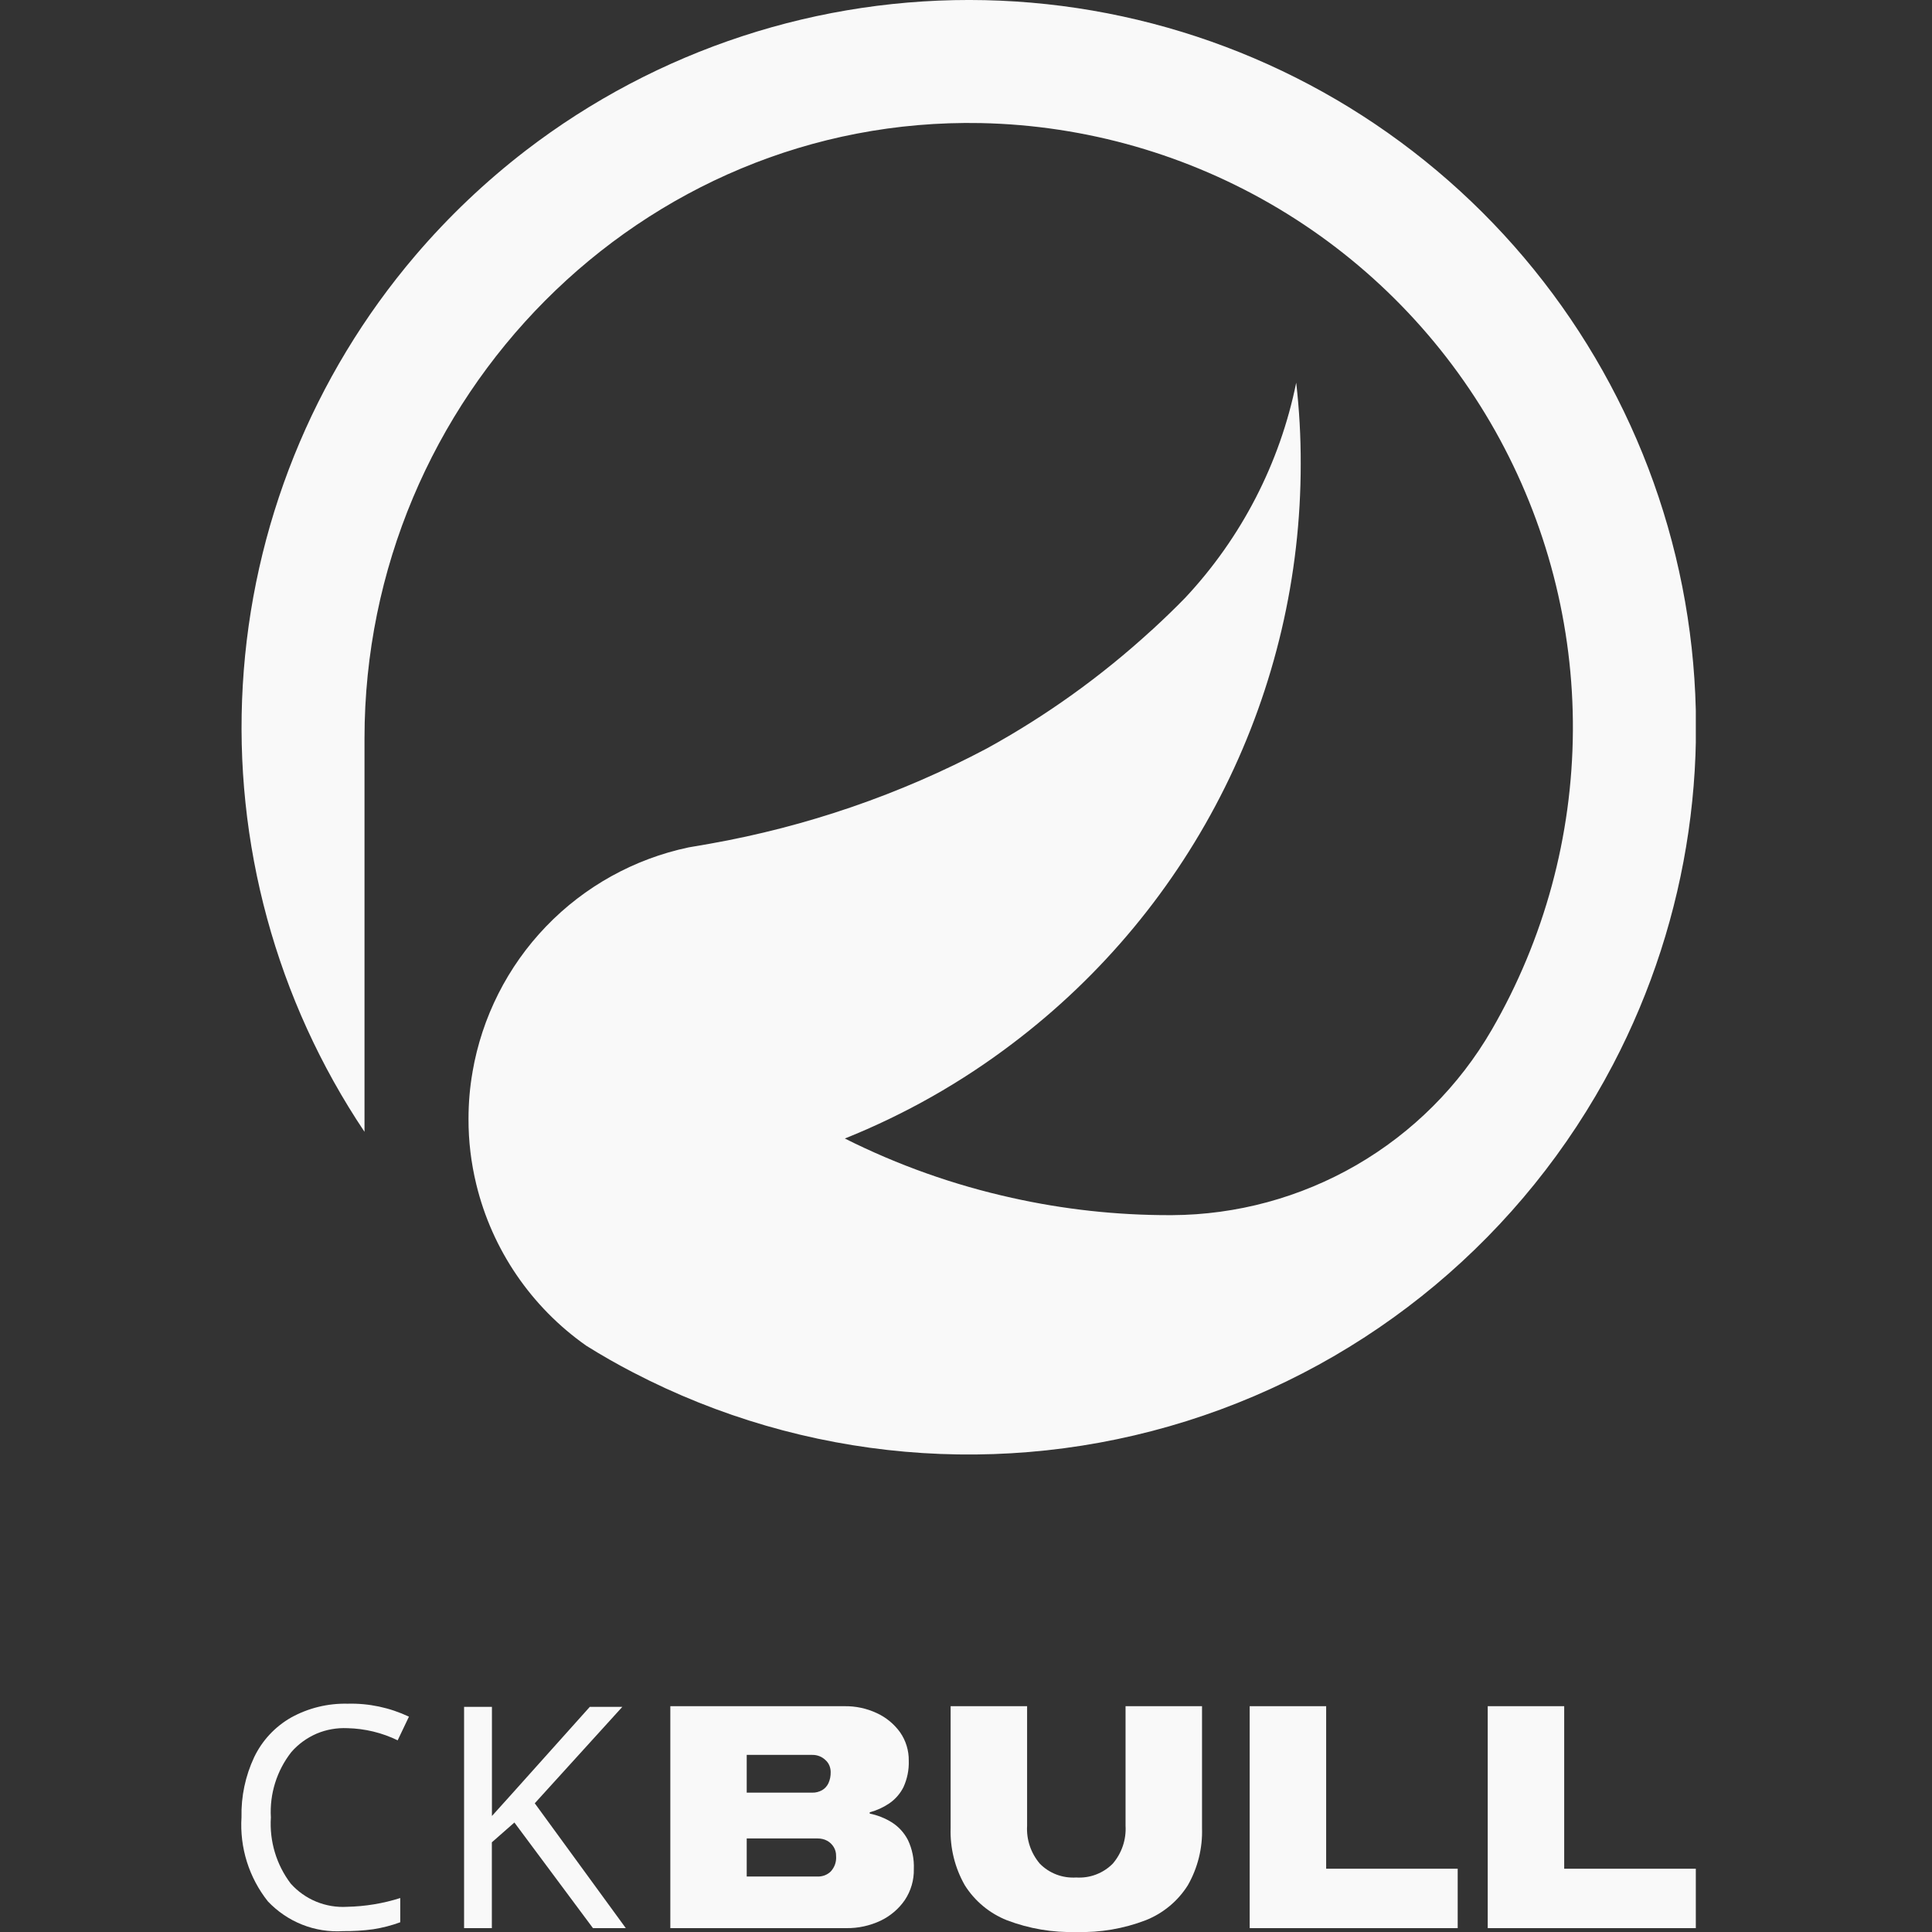 <svg width="24" height="24" viewBox="0 0 24 24" fill="none" xmlns="http://www.w3.org/2000/svg">
<rect x="0" y="0" width="24" height="24" fill="#333333" stroke="none"/>
<g clip-path="url(#clip0_66_13)">
<path d="M20.037 13.225C20.992 11.402 21.296 9.307 20.898 7.287C20.5 5.267 19.424 3.444 17.848 2.119C16.273 0.794 14.292 0.047 12.234 0.002C10.176 -0.043 8.164 0.616 6.531 1.87C6.031 2.255 5.572 2.691 5.162 3.171C3.884 4.669 3.13 6.543 3.016 8.509C2.901 10.474 3.432 12.424 4.528 14.06V9.172C4.528 4.945 7.96 1.445 12.186 1.529C13.491 1.556 14.766 1.923 15.886 2.593C17.006 3.263 17.933 4.214 18.573 5.351C19.213 6.489 19.547 7.773 19.539 9.079C19.531 10.384 19.184 11.665 18.53 12.794C18.126 13.491 17.547 14.069 16.85 14.473C16.153 14.876 15.363 15.091 14.558 15.095H14.534C13.873 15.096 13.215 15.024 12.57 14.88C11.851 14.721 11.154 14.474 10.495 14.143C11.241 13.844 11.943 13.446 12.582 12.96C13.694 12.118 14.596 11.03 15.216 9.781C15.837 8.531 16.159 7.155 16.158 5.761C16.159 5.424 16.14 5.088 16.102 4.754C15.899 5.755 15.422 6.679 14.724 7.425C14.607 7.545 14.475 7.674 14.33 7.807C14.321 7.817 14.311 7.825 14.301 7.833C13.681 8.401 12.994 8.894 12.256 9.299C11.179 9.87 10.019 10.268 8.819 10.481L8.552 10.527C7.877 10.67 7.261 11.012 6.783 11.509C6.305 12.006 5.987 12.636 5.87 13.315V13.317C5.836 13.509 5.82 13.704 5.82 13.899C5.819 14.174 5.852 14.447 5.917 14.714C6.114 15.525 6.6 16.237 7.283 16.717C7.473 16.836 7.666 16.946 7.865 17.049C9.987 18.153 12.46 18.37 14.741 17.653C17.023 16.936 18.927 15.344 20.037 13.225" fill="#F9F9F9"/>
<path d="M4.316 21.468C4.185 21.462 4.054 21.485 3.933 21.536C3.813 21.588 3.705 21.666 3.619 21.765C3.438 21.996 3.348 22.285 3.365 22.577C3.346 22.872 3.433 23.163 3.611 23.398C3.698 23.496 3.807 23.573 3.928 23.623C4.05 23.673 4.181 23.695 4.313 23.687C4.537 23.682 4.759 23.646 4.972 23.578V23.879C4.864 23.919 4.751 23.948 4.636 23.966C4.512 23.983 4.388 23.99 4.264 23.989C4.09 24 3.916 23.973 3.755 23.909C3.593 23.845 3.448 23.746 3.328 23.62C3.093 23.324 2.976 22.951 3 22.574C2.994 22.317 3.048 22.062 3.157 21.829C3.256 21.622 3.415 21.451 3.614 21.337C3.83 21.217 4.074 21.158 4.32 21.164C4.582 21.157 4.843 21.213 5.08 21.325L4.94 21.619C4.745 21.524 4.532 21.473 4.316 21.468" fill="#F9F9F9"/>
<path d="M7.774 23.952H7.366L6.39 22.64L6.11 22.886V23.952H5.765V21.203H6.111V22.559L6.347 22.297L7.327 21.203H7.731L6.643 22.401L7.774 23.952Z" fill="#F9F9F9"/>
<path d="M8.327 23.952V21.195H10.491C10.629 21.193 10.766 21.222 10.892 21.281C11.007 21.334 11.107 21.416 11.181 21.519C11.253 21.622 11.291 21.746 11.289 21.872C11.293 21.985 11.27 22.098 11.223 22.201C11.182 22.282 11.121 22.352 11.046 22.403C10.972 22.453 10.89 22.49 10.804 22.513V22.529C10.902 22.549 10.995 22.586 11.08 22.639C11.165 22.693 11.233 22.769 11.279 22.858C11.332 22.97 11.357 23.094 11.352 23.218C11.355 23.355 11.316 23.489 11.24 23.603C11.164 23.714 11.059 23.802 10.938 23.86C10.806 23.922 10.661 23.954 10.515 23.952H8.327ZM9.276 22.269H10.091C10.133 22.27 10.175 22.259 10.213 22.238C10.247 22.218 10.274 22.188 10.291 22.152C10.311 22.109 10.32 22.061 10.319 22.013C10.319 21.985 10.313 21.956 10.302 21.93C10.291 21.905 10.274 21.881 10.253 21.863C10.209 21.821 10.151 21.799 10.091 21.8H9.276V22.269ZM9.276 23.311H10.154C10.185 23.312 10.216 23.307 10.245 23.296C10.274 23.285 10.3 23.268 10.322 23.246C10.345 23.22 10.363 23.19 10.374 23.157C10.385 23.124 10.389 23.089 10.386 23.055C10.387 23.016 10.377 22.978 10.357 22.945C10.337 22.912 10.308 22.884 10.274 22.866C10.239 22.847 10.199 22.838 10.158 22.838H9.276V23.311Z" fill="#F9F9F9"/>
<path d="M13.372 24C13.077 24.009 12.784 23.959 12.508 23.854C12.292 23.768 12.109 23.616 11.985 23.419C11.862 23.203 11.801 22.958 11.809 22.709V21.195H12.759V22.681C12.749 22.852 12.806 23.02 12.916 23.15C12.974 23.21 13.045 23.256 13.123 23.286C13.202 23.316 13.285 23.328 13.369 23.323C13.453 23.328 13.537 23.316 13.615 23.286C13.694 23.256 13.765 23.21 13.824 23.15C13.935 23.02 13.992 22.852 13.982 22.681V21.195H14.932V22.709C14.94 22.958 14.879 23.203 14.756 23.419C14.632 23.616 14.449 23.768 14.232 23.854C13.958 23.959 13.666 24.009 13.373 24" fill="#F9F9F9"/>
<path d="M15.524 23.952V21.195H16.474V23.214H18.108V23.952L15.524 23.952Z" fill="#F9F9F9"/>
<path d="M18.481 23.952V21.195H19.431V23.214H21.066V23.952L18.481 23.952Z" fill="#F9F9F9"/>
</g>
<defs>
<clipPath id="clip0_66_13">
<rect width="18.066" height="24" fill="white" transform="translate(3)"/>
</clipPath>
</defs>
</svg>
